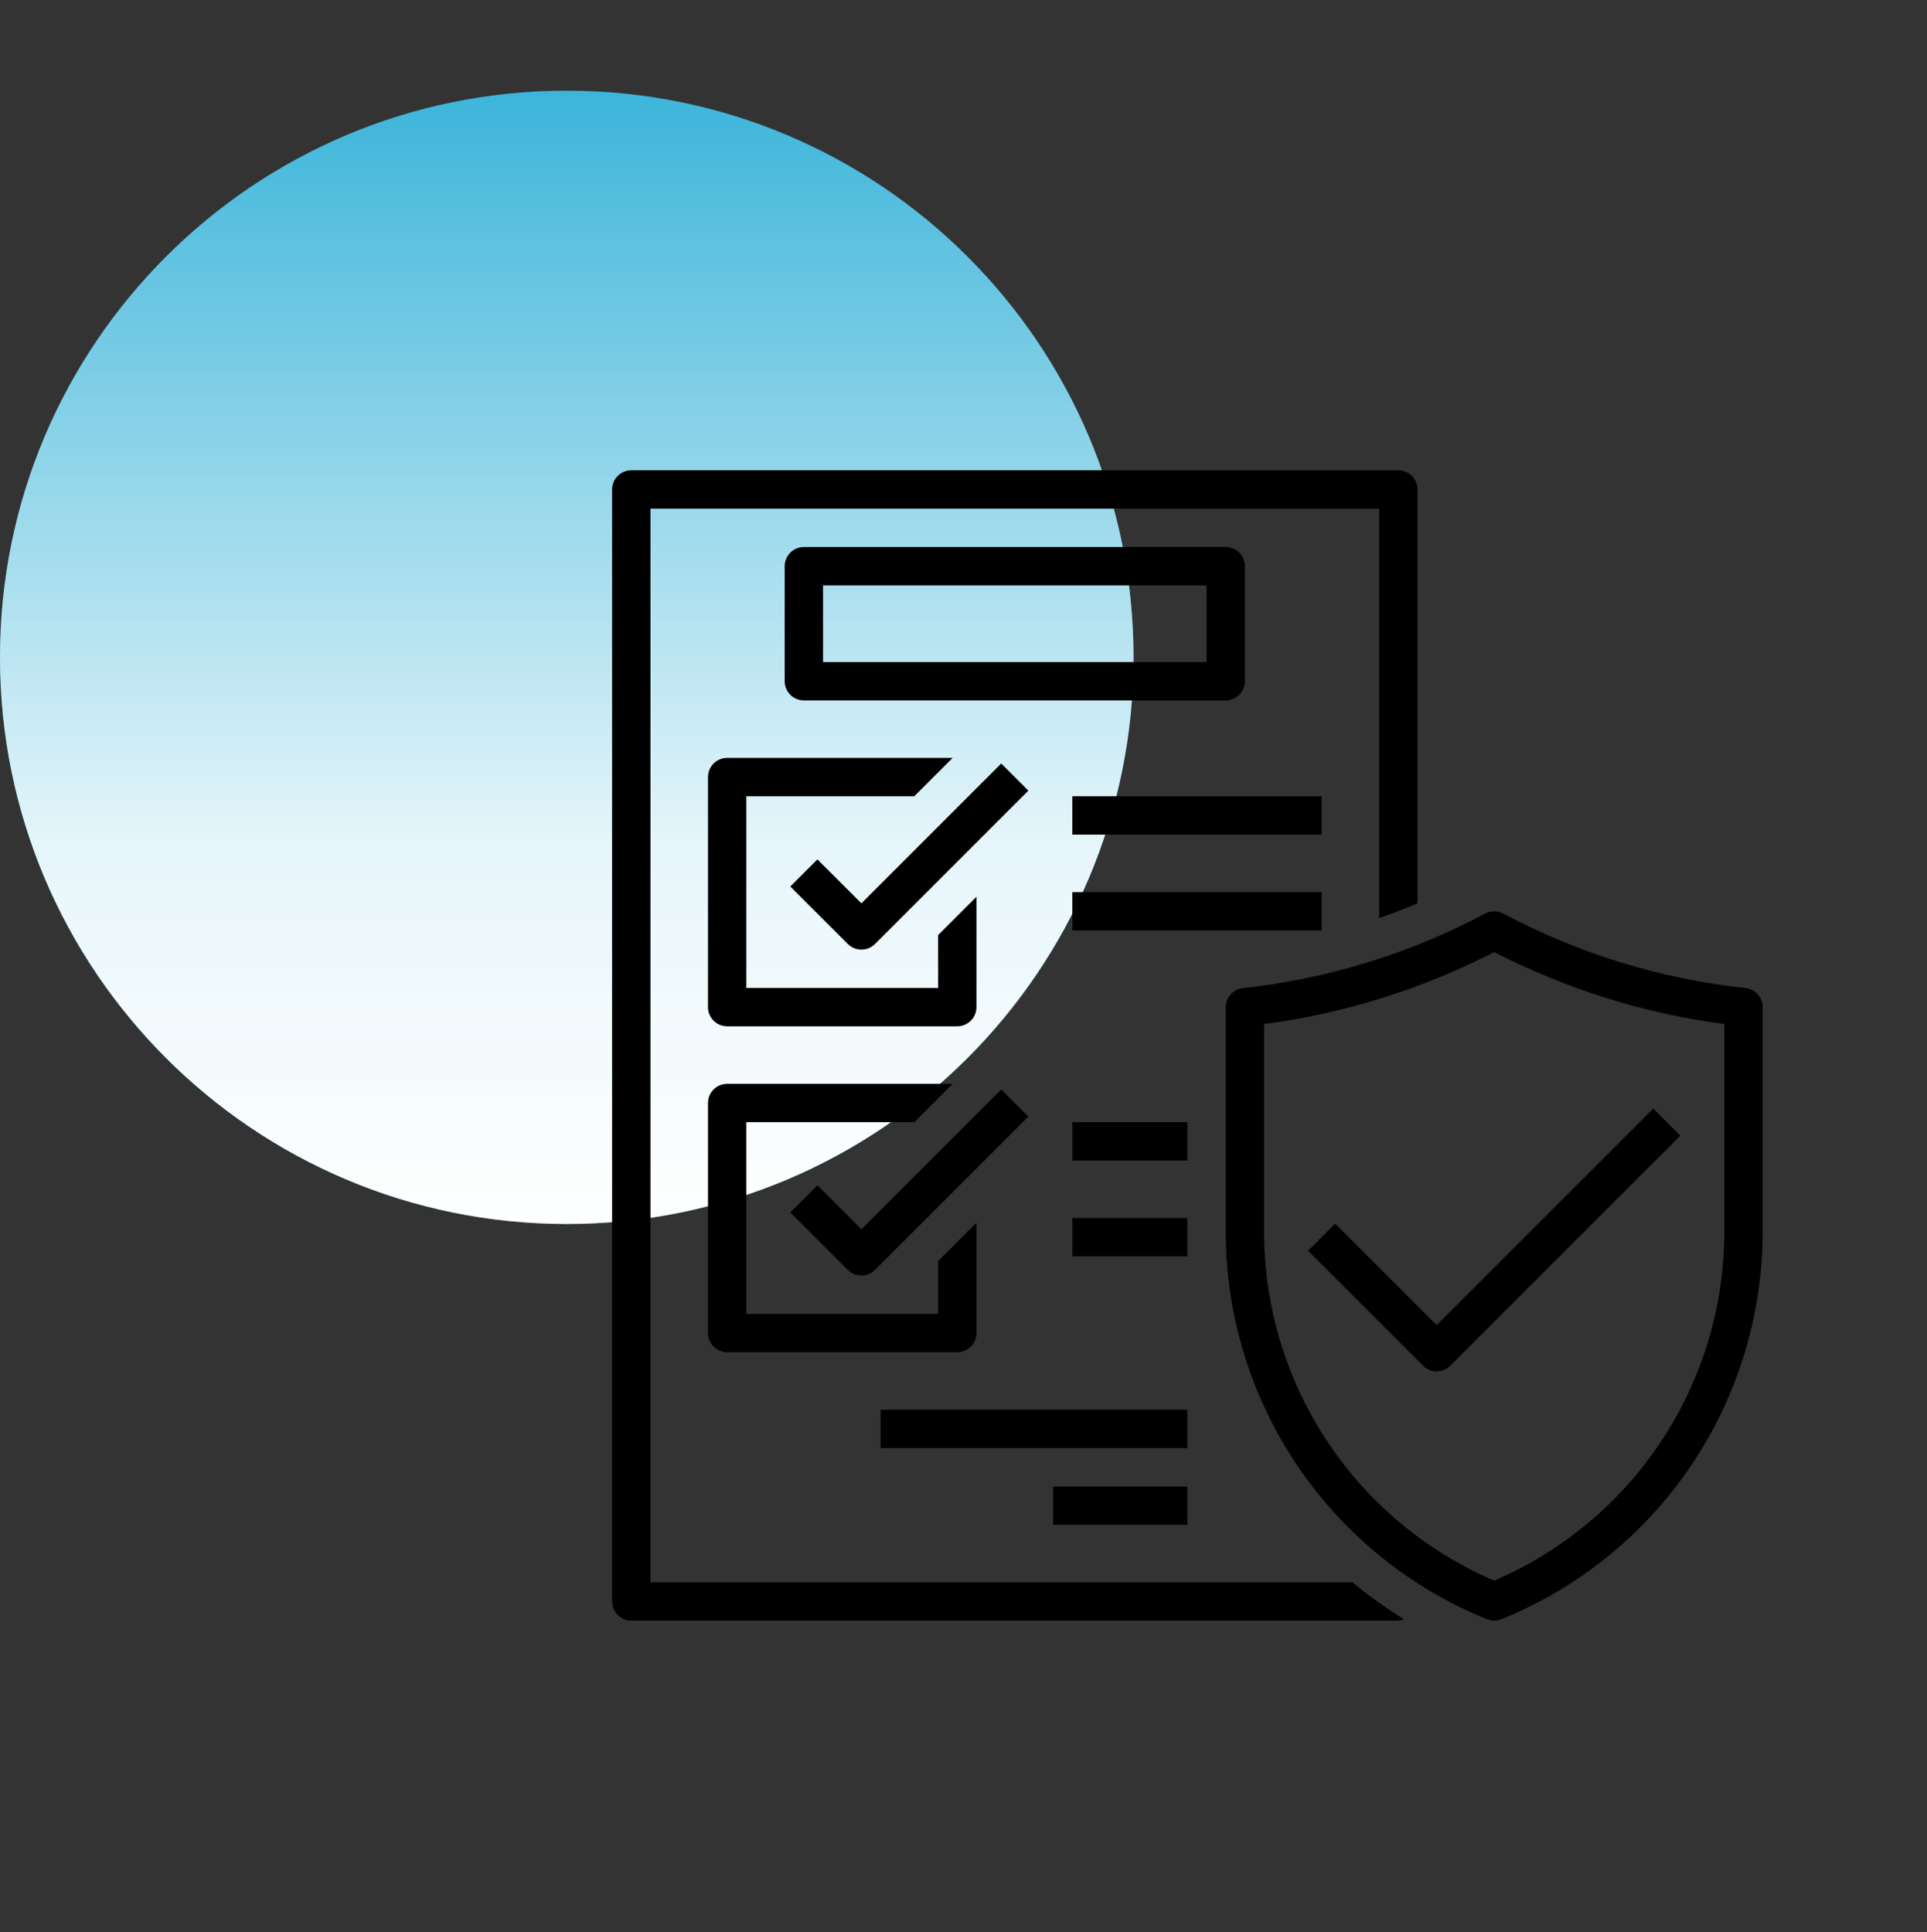 <svg fill="none" height="341" viewBox="0 0 340 341" width="340" xmlns="http://www.w3.org/2000/svg">
	<rect x="0" y="0" width="340" height="341" fill="#333333" stroke="none"/>
	<path clip-rule="evenodd" d="M100 216.004C155.228 216.004 200 171.232 200 116.004C200 60.775 155.228 16.004 100 16.004C44.772 16.004 0 60.775 0 116.004C0 171.232 44.772 216.004 100 216.004Z" fill="#0BA2D0" fill-rule="evenodd" />
	<path clip-rule="evenodd" d="M100 216.004C155.228 216.004 200 171.232 200 116.004C200 60.775 155.228 16.004 100 16.004C44.772 16.004 0 60.775 0 116.004C0 171.232 44.772 216.004 100 216.004Z" fill="url(#paint0_linear_6820_288139)" fill-rule="evenodd" />
	<path d="M219.653 120.221V99.921C219.653 99.023 219.297 98.162 218.662 97.528C218.028 96.894 217.167 96.537 216.27 96.537H141.834C139.966 96.537 138.451 98.052 138.451 99.921V120.221C138.451 121.118 138.807 121.979 139.442 122.614C140.076 123.248 140.937 123.605 141.834 123.605H216.27C217.167 123.605 218.028 123.248 218.662 122.614C219.297 121.979 219.653 121.118 219.653 120.221ZM212.886 116.838H145.218V103.304H212.886V116.838Z" fill="black" />
	<path d="M124.917 137.137V177.739C124.917 178.636 125.274 179.497 125.908 180.131C126.543 180.766 127.404 181.122 128.301 181.122H168.902C169.799 181.122 170.66 180.766 171.295 180.131C171.929 179.497 172.286 178.636 172.286 177.739V158.257L165.519 165.023V174.355H131.684V140.521H161.317L168.084 133.754H128.302C126.434 133.754 124.919 135.269 124.919 137.137H124.917Z" fill="black" />
	<path d="M176.659 134.742L151.984 159.418L144.226 151.661L139.443 156.445L149.593 166.595H149.592C150.913 167.915 153.055 167.915 154.377 166.595L181.444 139.527L176.659 134.742Z" fill="black" />
	<path d="M124.917 235.256C124.917 236.153 125.274 237.014 125.908 237.649C126.543 238.283 127.404 238.64 128.301 238.64H168.902C169.799 238.64 170.66 238.283 171.295 237.649C171.929 237.014 172.286 236.153 172.286 235.256V215.774L165.519 222.541V231.873H131.684V198.038H161.317L168.084 191.271H128.302C126.434 191.271 124.919 192.786 124.919 194.655L124.917 235.256Z" fill="black" />
	<path d="M144.227 209.177L139.444 213.961L149.594 224.111L149.593 224.113C150.914 225.433 153.056 225.433 154.378 224.113L181.445 197.045L176.662 192.262L151.985 216.936L144.227 209.177Z" fill="black" />
	<path d="M189.203 157.438H233.187V164.204H189.203V157.438Z" fill="black" />
	<path d="M189.203 140.521H233.187V147.288H189.203V140.521Z" fill="black" />
	<path d="M189.203 198.039H209.503V204.806H189.203V198.039Z" fill="black" />
	<path d="M189.203 214.955H209.503V221.722H189.203V214.955Z" fill="black" />
	<path d="M114.767 279.241V89.769H243.337V162.024C245.62 161.225 247.876 160.353 250.104 159.408V86.383C250.104 85.486 249.748 84.625 249.113 83.991C248.479 83.356 247.618 83 246.721 83H111.383C109.515 83 108 84.515 108 86.383V282.623C108 283.52 108.356 284.381 108.991 285.015C109.625 285.65 110.486 286.006 111.383 286.006H246.721C247.077 285.993 247.429 285.922 247.763 285.796C244.57 283.822 241.514 281.632 238.62 279.239L114.767 279.241Z" fill="black" />
	<path d="M307.99 174.374C293.027 172.754 278.514 168.287 265.227 161.217C264.233 160.688 263.04 160.688 262.046 161.217C248.76 168.287 234.246 172.754 219.283 174.374C217.568 174.563 216.269 176.012 216.269 177.738V217.813C216.362 232.424 220.789 246.678 228.99 258.774C237.19 270.867 248.795 280.255 262.334 285.748C263.167 286.096 264.106 286.096 264.938 285.748C278.478 280.255 290.083 270.867 298.283 258.774C306.483 246.68 310.911 232.426 311.004 217.813V177.738C311.004 176.012 309.705 174.563 307.989 174.374H307.99ZM304.238 217.814C304.147 230.848 300.258 243.572 293.047 254.429C285.836 265.286 275.615 273.805 263.637 278.942C251.659 273.805 241.438 265.286 234.226 254.429C227.016 243.572 223.126 230.848 223.036 217.814V180.731C237.198 178.85 250.931 174.551 263.637 168.023C276.343 174.553 290.076 178.852 304.238 180.731V217.814Z" fill="black" />
	<path d="M235.581 215.946L230.797 220.729L251.098 241.03L251.096 241.031C252.418 242.351 254.56 242.351 255.882 241.031L296.483 200.43L291.699 195.646L253.489 233.855L235.581 215.946Z" fill="black" />
	<path d="M185.819 262.324H209.503V269.091H185.819V262.324Z" fill="black" />
	<path d="M155.368 248.791H209.503V255.558H155.368V248.791Z" fill="black" />
	<defs>
		<linearGradient gradientUnits="userSpaceOnUse" id="paint0_linear_6820_288139" x1="100" x2="100" y1="16.004" y2="216.004">
			<stop stop-color="white" stop-opacity="0.2" />
			<stop offset="0.667" stop-color="white" stop-opacity="0.9" />
			<stop offset="1" stop-color="white" />
		</linearGradient>
	</defs>
</svg>